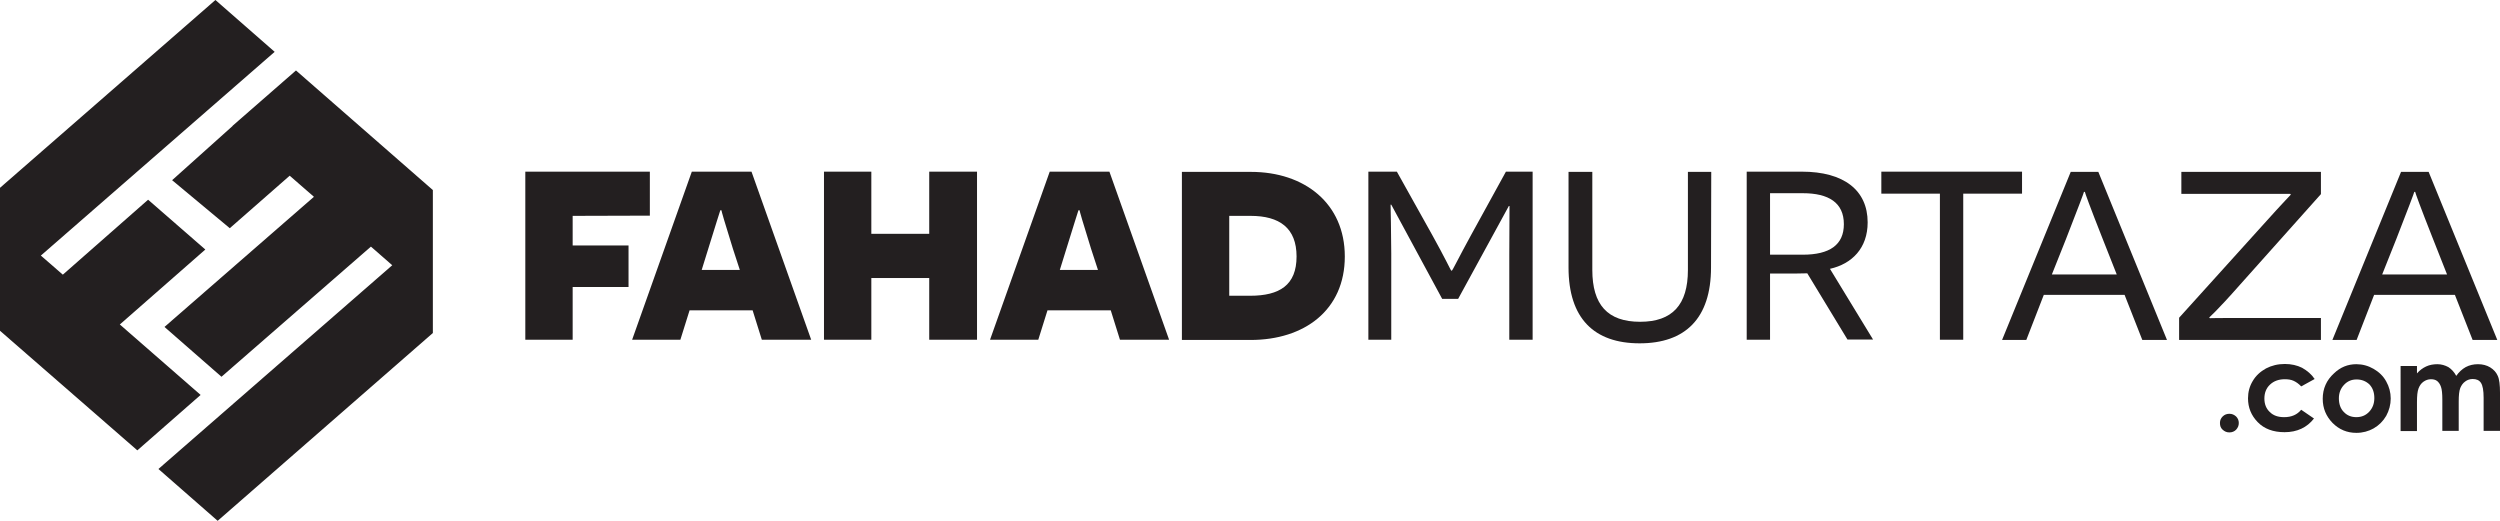 <?xml version="1.0" encoding="utf-8"?>
<!-- Generator: Adobe Illustrator 18.1.0, SVG Export Plug-In . SVG Version: 6.00 Build 0)  -->
<!DOCTYPE svg PUBLIC "-//W3C//DTD SVG 1.1//EN" "http://www.w3.org/Graphics/SVG/1.1/DTD/svg11.dtd">
<svg version="1.1" id="Layer_1" xmlns="http://www.w3.org/2000/svg" xmlns:xlink="http://www.w3.org/1999/xlink" x="0px" y="0px"
	 width="1114.1px" height="232px" viewBox="2184.5 327.6 1114.1 232" enable-background="new 2184.5 327.6 1114.1 232"
	 xml:space="preserve">
<g>
	<polygon fill="#231F20" points="2316.4,359 2288.1,383.7 2288.2,383.7 2261.2,407.9 2286.9,429.3 2313.6,405.9 2324.4,415.3 
		2257.8,473.3 2283.2,495.5 2349.8,437.5 2359.3,445.8 2255.1,536.6 2281.5,559.7 2377.4,476 2377.4,412.3 	"/>
	<polygon fill="#231F20" points="2237.9,472.2 2276,438.8 2250.5,416.6 2212.5,450 2202.7,441.5 2306.9,350.7 2280.5,327.6 
		2184.5,411.3 2184.5,475 2245.7,528.3 2273.9,503.6 	"/>
</g>
<g>
	<path fill="#231F20" d="M3178,512c1.2,0,2.1,0.4,3,1.2c0.8,0.8,1.2,1.8,1.2,2.9c0,1.2-0.4,2.1-1.2,3c-0.8,0.8-1.8,1.2-3,1.2
		c-1.2,0-2.1-0.4-3-1.2s-1.2-1.8-1.2-3c0-1.2,0.4-2.1,1.2-2.9C3175.8,512.4,3176.8,512,3178,512z"/>
	<path fill="#231F20" d="M3216,496.5l-6,3.3c-1.1-1.2-2.3-2-3.4-2.5c-1.1-0.5-2.4-0.7-3.9-0.7c-2.7,0-4.9,0.8-6.6,2.4
		c-1.7,1.6-2.5,3.7-2.5,6.2c0,2.5,0.8,4.5,2.4,6c1.6,1.6,3.7,2.3,6.4,2.3c3.3,0,5.8-1.1,7.6-3.3l5.7,3.9c-3.1,4-7.5,6.1-13.1,6.1
		c-5.1,0-9.1-1.5-12-4.5c-2.9-3-4.3-6.5-4.3-10.6c0-2.8,0.7-5.4,2.1-7.7c1.4-2.4,3.4-4.2,5.9-5.6c2.5-1.3,5.3-2,8.4-2
		c2.9,0,5.5,0.6,7.7,1.7C3212.7,492.8,3214.6,494.4,3216,496.5z"/>
	<path fill="#231F20" d="M3234.6,489.9c2.7,0,5.3,0.7,7.7,2.1c2.4,1.4,4.3,3.2,5.6,5.6c1.3,2.3,2,4.9,2,7.6c0,2.7-0.7,5.3-2,7.7
		c-1.4,2.4-3.2,4.2-5.6,5.6c-2.3,1.3-4.9,2-7.7,2c-4.2,0-7.7-1.5-10.6-4.4c-2.9-3-4.4-6.5-4.4-10.8c0-4.5,1.7-8.3,5-11.3
		C3227.5,491.2,3230.8,489.9,3234.6,489.9z M3234.7,496.7c-2.3,0-4.1,0.8-5.6,2.4c-1.5,1.6-2.3,3.6-2.3,6c0,2.5,0.7,4.6,2.2,6.1
		c1.5,1.6,3.4,2.3,5.6,2.3c2.3,0,4.2-0.8,5.7-2.4c1.5-1.6,2.3-3.6,2.3-6.1c0-2.5-0.7-4.5-2.2-6.1
		C3238.9,497.5,3237,496.7,3234.7,496.7z"/>
	<path fill="#231F20" d="M3254.3,490.7h7.3v3.3c1.2-1.4,2.6-2.4,4.1-3.1c1.5-0.7,3.2-1,5-1c1.8,0,3.4,0.5,4.9,1.3
		c1.4,0.9,2.6,2.2,3.5,3.9c1.2-1.7,2.6-3,4.2-3.9c1.7-0.9,3.5-1.3,5.5-1.3c2.1,0,3.9,0.5,5.4,1.4c1.6,1,2.7,2.2,3.4,3.8
		c0.7,1.5,1,4.1,1,7.5v17h-7.3v-14.7c0-3.3-0.4-5.5-1.2-6.7c-0.8-1.2-2-1.7-3.7-1.7c-1.2,0-2.4,0.4-3.3,1.1c-1,0.7-1.7,1.7-2.2,2.9
		c-0.5,1.3-0.7,3.3-0.7,6v13.1h-7.3v-14c0-2.6-0.2-4.5-0.6-5.6c-0.4-1.2-1-2-1.7-2.6c-0.8-0.6-1.7-0.8-2.8-0.8
		c-1.2,0-2.3,0.4-3.3,1.1c-1,0.7-1.7,1.7-2.2,3c-0.5,1.3-0.7,3.3-0.7,6.1v12.9h-7.3L3254.3,490.7L3254.3,490.7z"/>
</g>
<g>
	<path fill="#231F20" d="M2439.7,423.8V437h24.9v18.5h-24.9V479h-21.1v-74.9h55.5v19.6L2439.7,423.8L2439.7,423.8z"/>
	<path fill="#231F20" d="M2491.8,465.9l-4.1,13.1h-21.5l26.6-74.9h26.6l26.6,74.9H2524l-4.1-13.1H2491.8z M2511.1,438.4
		c-3.7-11.8-5.1-16.8-5.1-17.1h-0.5c-0.1,0.3-1.9,5.9-5.6,17.9l-2.7,8.7h17L2511.1,438.4z"/>
	<path fill="#231F20" d="M2598.6,479v-27.5h-25.8V479h-21.1v-74.9h21.1v27.7h25.8v-27.7h21.3V479H2598.6z"/>
	<path fill="#231F20" d="M2651.3,465.9l-4.1,13.1h-21.5l26.6-74.9h26.6l26.6,74.9h-21.9l-4.1-13.1H2651.3z M2670.7,438.4
		c-3.7-11.8-5.1-16.8-5.1-17.1h-0.5c-0.1,0.3-1.9,5.9-5.6,17.9l-2.7,8.7h17L2670.7,438.4z"/>
	<path fill="#231F20" d="M2742,404.2c23.8,0,41.8,14,41.8,37.7c0,23.9-18,37.2-42,37.2h-30.6v-74.9H2742z M2741.6,459.4
		c13.1,0,20.7-4.7,20.7-17.5c0-12.7-7.6-18.1-20.5-18.1h-9.5v35.6L2741.6,459.4L2741.6,459.4z"/>
	<path fill="#231F20" d="M2857.1,441.1l0.1-21.7h-0.3l-22.6,41.4h-7.1l-22.7-42h-0.3c0,0.1,0.3,14.4,0.3,21.7V479h-10.2v-74.9h12.7
		l15.8,28.3c5.5,9.9,8.3,15.8,8.4,15.8h0.3c0.3,0,3.1-5.9,8.6-15.9l15.5-28.2h11.9V479h-10.4V441.1L2857.1,441.1z"/>
	<path fill="#231F20" d="M2947,446.8c0,22.7-11.5,33.8-31.8,33.8c-20.3,0-31.7-11.1-31.7-33.8v-42.6h10.6v43.7
		c0,15.5,6.8,23.1,21.3,23.1c14.4,0,21.3-7.6,21.3-23.1v-43.7h10.4L2947,446.8L2947,446.8z"/>
	<path fill="#231F20" d="M2989.9,449.4c-2.9,0.1-6.7,0.1-8.3,0.1h-8.3V479h-10.4v-74.9h24.6c18.6,0,29.3,8.2,29.3,22.6
		c0,11.5-7,18.5-16.8,20.7l19.2,31.5h-11.4L2989.9,449.4z M2987.9,441.1c12,0,18.3-4.4,18.3-13.6c0-9.6-6.8-13.8-18.3-13.8h-14.6
		v27.4L2987.9,441.1L2987.9,441.1z"/>
	<path fill="#231F20" d="M3059.4,413.9V479H3049v-65.1h-26.1v-9.8h62.7v9.8H3059.4z"/>
	<path fill="#231F20" d="M3095.3,459l-7.8,20.1h-10.8l30.6-74.9h12.3l30.6,74.9h-11l-7.9-20.1H3095.3z M3121.2,433.2
		c-5.3-13.4-7.6-19.8-7.6-20.1h-0.4c0,0.3-2.7,7.4-8,21l-6.3,15.8h28.9L3121.2,433.2z"/>
	<path fill="#231F20" d="M3182.9,454.3c-11.1,12.6-13.9,14.7-13.9,14.8l0.3,0.3c0,0,4-0.1,10.2-0.1h39.3v9.8h-63.2v-9.9l37.4-41.4
		c9.6-10.7,12.4-13.4,12.4-13.5l-0.3-0.3h-9.5h-39v-9.8h62.2v9.9L3182.9,454.3z"/>
	<path fill="#231F20" d="M3242.5,459l-7.8,20.1h-10.8l30.6-74.9h12.3l30.6,74.9h-11l-7.9-20.1H3242.5z M3268.4,433.2
		c-5.3-13.4-7.6-19.8-7.6-20.1h-0.4c0,0.3-2.7,7.4-8,21l-6.3,15.8h28.9L3268.4,433.2z"/>
</g>
</svg>
